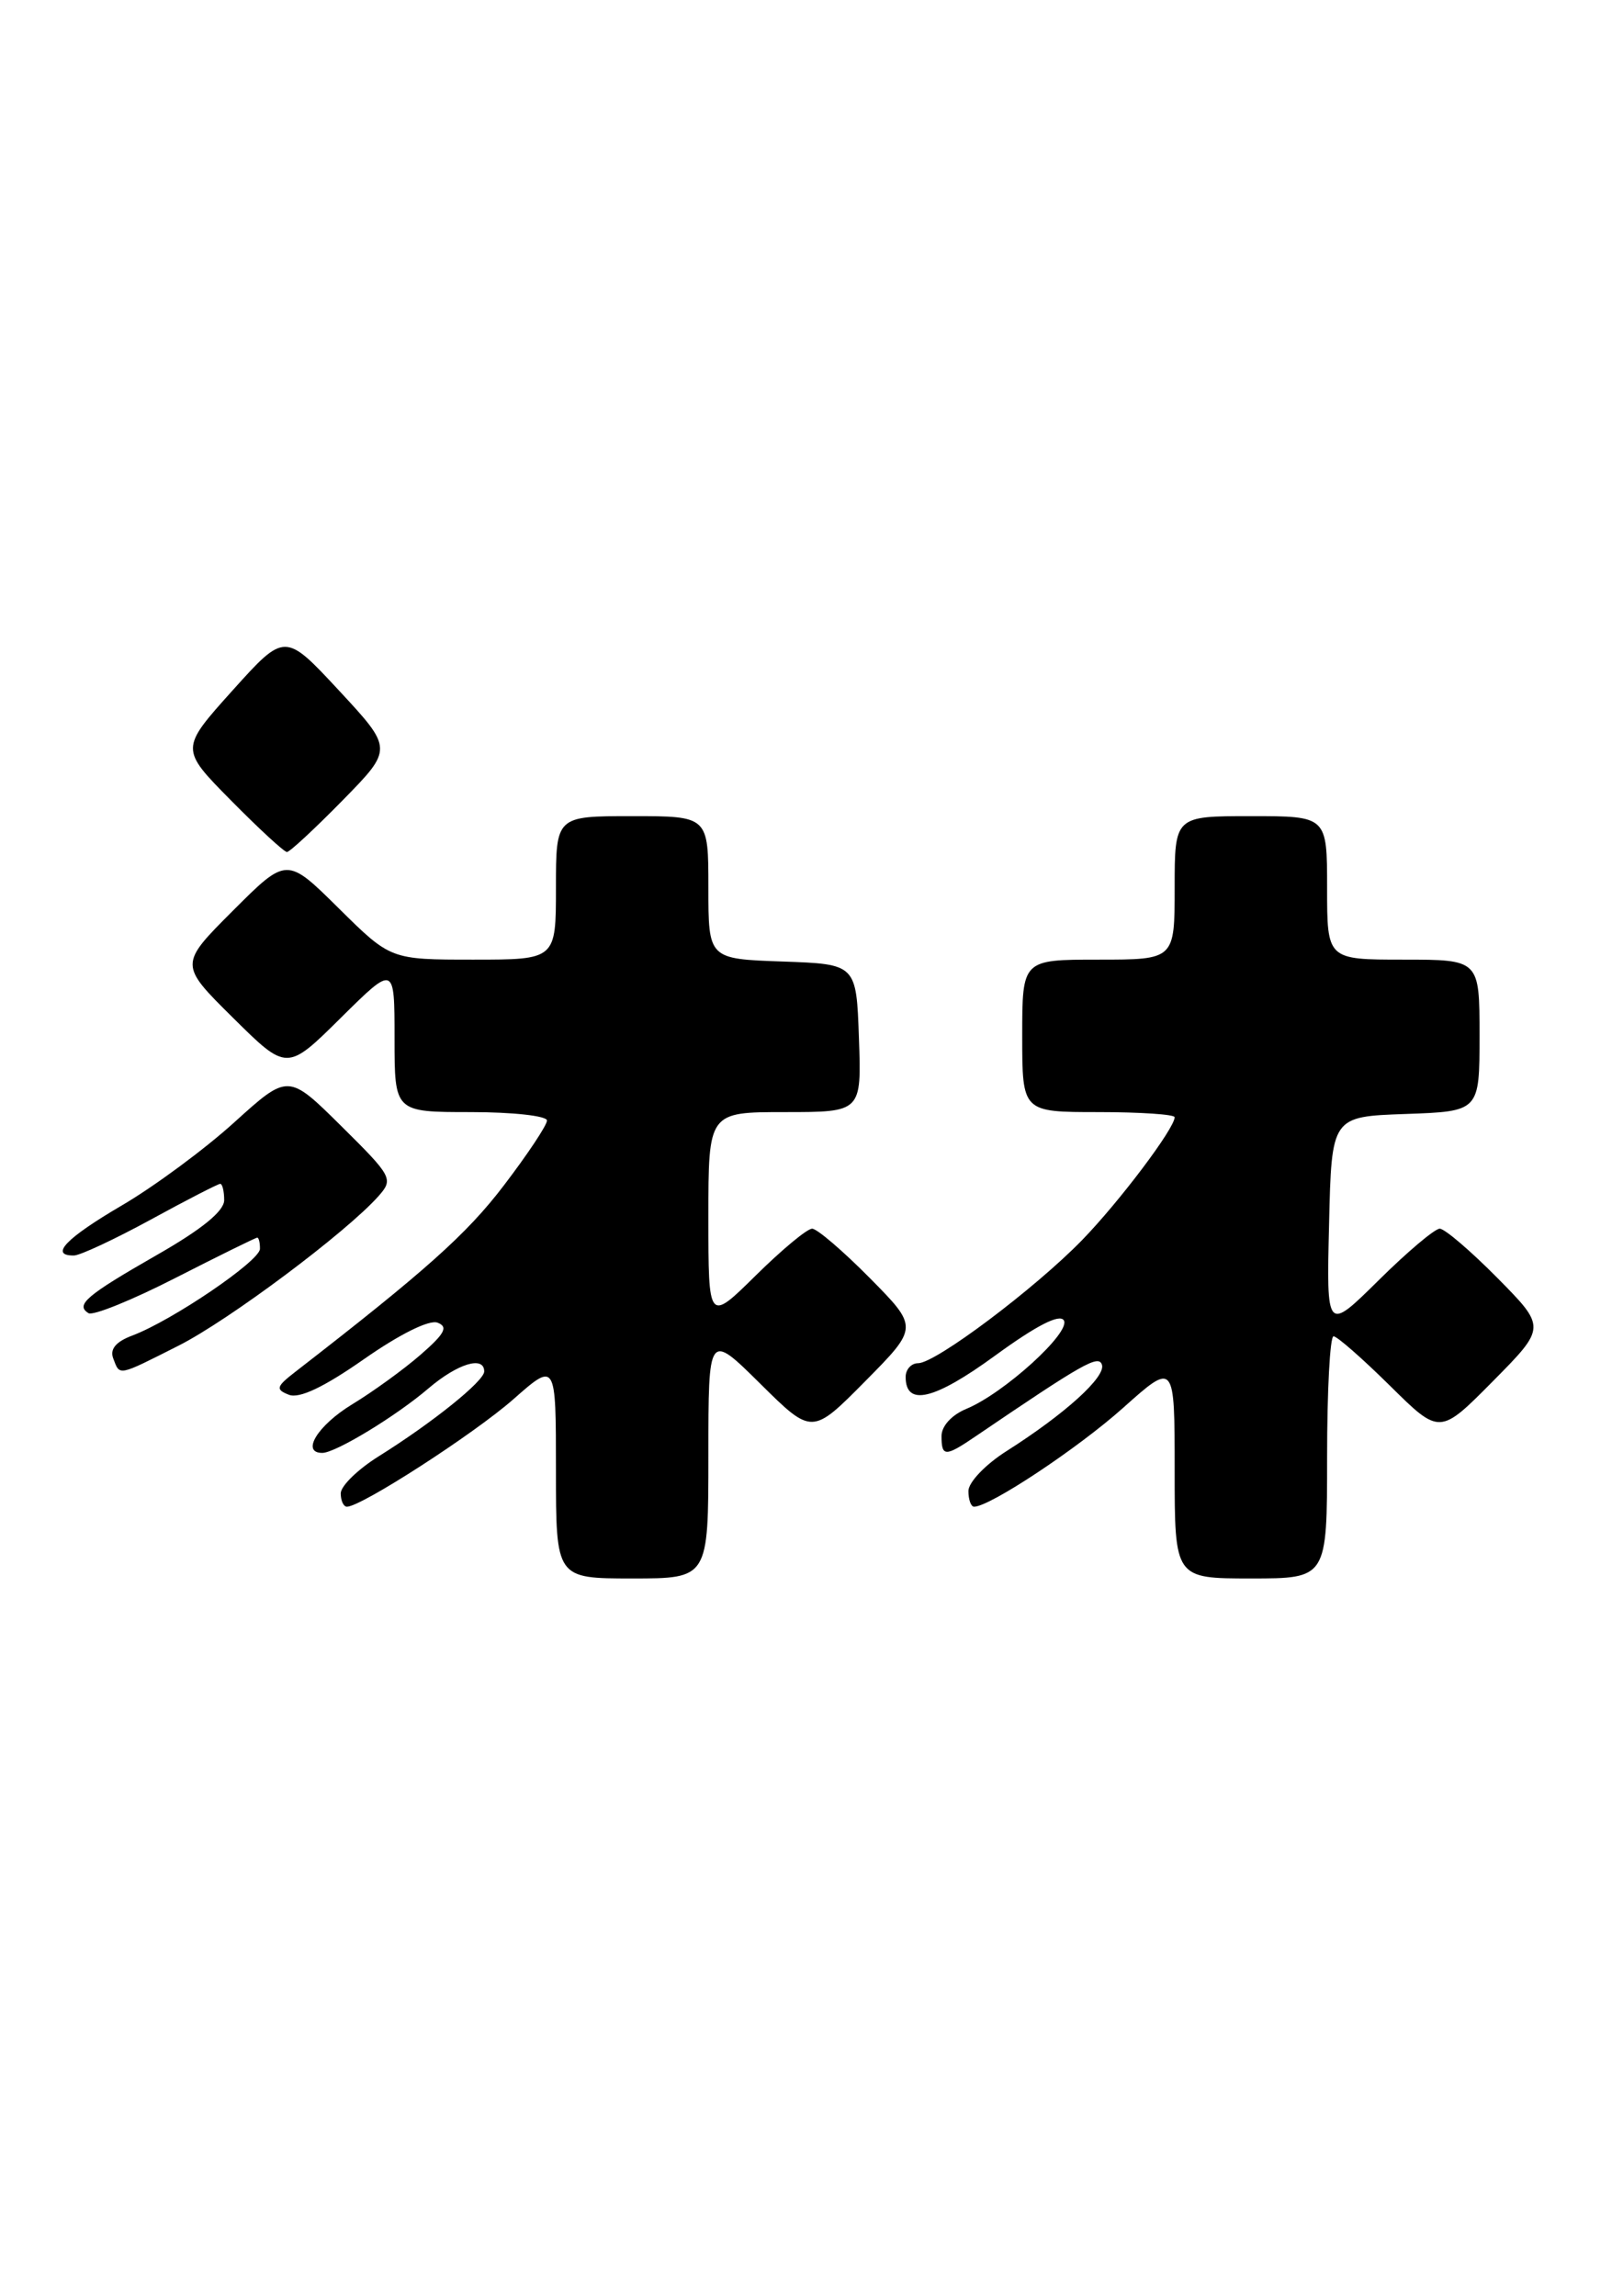 <?xml version="1.0" encoding="UTF-8" standalone="no"?>
<!DOCTYPE svg PUBLIC "-//W3C//DTD SVG 1.1//EN" "http://www.w3.org/Graphics/SVG/1.1/DTD/svg11.dtd" >
<svg xmlns="http://www.w3.org/2000/svg" xmlns:xlink="http://www.w3.org/1999/xlink" version="1.1" viewBox="0 0 181 256">
 <g >
 <path fill="currentColor"
d=" M 79.00 162.28 C 79.00 148.56 79.00 148.56 84.78 154.28 C 90.56 160.00 90.56 160.00 96.50 154.00 C 102.43 148.00 102.43 148.00 97.00 142.50 C 94.01 139.48 91.12 137.00 90.57 137.00 C 90.01 137.00 87.19 139.35 84.28 142.22 C 79.00 147.43 79.00 147.43 79.00 135.72 C 79.00 124.00 79.00 124.00 87.54 124.00 C 96.08 124.00 96.08 124.00 95.79 115.75 C 95.50 107.50 95.50 107.50 87.25 107.21 C 79.00 106.92 79.00 106.92 79.00 98.96 C 79.00 91.00 79.00 91.00 70.50 91.00 C 62.00 91.00 62.00 91.00 62.00 99.00 C 62.00 107.00 62.00 107.00 52.78 107.00 C 43.56 107.00 43.56 107.00 37.77 101.27 C 31.98 95.54 31.98 95.54 25.98 101.54 C 19.98 107.54 19.98 107.54 25.99 113.49 C 32.00 119.44 32.00 119.44 38.00 113.50 C 44.00 107.56 44.00 107.56 44.00 115.78 C 44.00 124.00 44.00 124.00 52.50 124.00 C 57.17 124.00 61.00 124.42 61.00 124.94 C 61.00 125.46 58.83 128.72 56.18 132.19 C 52.06 137.60 47.44 141.72 33.00 152.91 C 30.79 154.62 30.70 154.92 32.22 155.52 C 33.38 155.97 36.11 154.68 40.60 151.54 C 44.58 148.76 47.88 147.12 48.80 147.48 C 50.01 147.94 49.60 148.71 46.92 151.04 C 45.04 152.68 41.59 155.18 39.25 156.60 C 35.42 158.94 33.54 162.00 35.94 162.00 C 37.42 162.00 44.17 157.90 47.78 154.81 C 51.03 152.04 54.00 151.13 54.00 152.92 C 54.00 153.99 48.26 158.61 42.25 162.37 C 39.91 163.83 38.00 165.69 38.00 166.51 C 38.00 167.33 38.31 168.00 38.69 168.00 C 40.29 168.00 52.86 159.88 57.25 156.02 C 62.00 151.83 62.00 151.83 62.00 163.92 C 62.00 176.00 62.00 176.00 70.50 176.00 C 79.00 176.00 79.00 176.00 79.00 162.28 Z  M 148.00 162.50 C 148.00 155.07 148.32 149.00 148.72 149.00 C 149.12 149.00 151.94 151.48 155.00 154.50 C 160.56 160.00 160.56 160.00 166.50 154.00 C 172.43 148.00 172.43 148.00 167.00 142.50 C 164.01 139.48 161.12 137.00 160.56 137.00 C 160.01 137.00 156.94 139.59 153.75 142.75 C 147.93 148.50 147.93 148.50 148.22 136.50 C 148.50 124.50 148.50 124.50 156.75 124.21 C 165.00 123.92 165.00 123.92 165.00 115.46 C 165.00 107.00 165.00 107.00 156.50 107.00 C 148.00 107.00 148.00 107.00 148.00 99.00 C 148.00 91.00 148.00 91.00 139.50 91.00 C 131.00 91.00 131.00 91.00 131.00 99.00 C 131.00 107.00 131.00 107.00 122.50 107.00 C 114.00 107.00 114.00 107.00 114.00 115.50 C 114.00 124.00 114.00 124.00 122.50 124.00 C 127.17 124.00 131.00 124.26 131.00 124.57 C 131.00 125.81 124.86 133.96 120.68 138.27 C 115.39 143.70 104.34 152.00 102.39 152.00 C 101.63 152.00 101.00 152.69 101.00 153.53 C 101.00 156.87 104.19 156.10 110.98 151.15 C 115.59 147.79 118.17 146.47 118.64 147.22 C 119.46 148.55 111.96 155.36 107.77 157.09 C 106.13 157.77 105.00 159.01 105.00 160.12 C 105.00 162.45 105.41 162.46 108.79 160.16 C 120.83 151.98 122.51 151.03 122.89 152.17 C 123.34 153.52 118.77 157.66 112.25 161.80 C 109.90 163.29 108.00 165.28 108.00 166.25 C 108.00 167.21 108.28 168.00 108.63 168.00 C 110.39 168.00 120.19 161.50 125.25 156.98 C 131.00 151.84 131.00 151.84 131.00 163.92 C 131.00 176.00 131.00 176.00 139.50 176.00 C 148.00 176.00 148.00 176.00 148.00 162.50 Z  M 19.90 150.05 C 25.53 147.21 38.66 137.38 42.23 133.35 C 43.89 131.46 43.74 131.18 38.05 125.55 C 32.14 119.70 32.14 119.70 26.12 125.15 C 22.81 128.15 17.15 132.33 13.55 134.43 C 7.34 138.07 5.48 140.02 8.25 139.99 C 8.94 139.98 12.79 138.18 16.81 135.99 C 20.83 133.79 24.32 132.00 24.56 132.00 C 24.80 132.00 25.00 132.82 25.00 133.82 C 25.00 135.04 22.51 137.07 17.48 139.94 C 9.61 144.45 8.38 145.50 9.87 146.42 C 10.37 146.73 14.74 144.96 19.57 142.49 C 24.41 140.02 28.51 138.00 28.69 138.00 C 28.86 138.00 29.00 138.56 28.99 139.25 C 28.98 140.60 19.22 147.23 14.77 148.91 C 12.92 149.60 12.23 150.43 12.63 151.47 C 13.38 153.44 13.08 153.49 19.90 150.05 Z  M 38.20 89.25 C 43.84 83.50 43.84 83.50 37.81 77.00 C 31.77 70.50 31.77 70.50 25.92 77.00 C 20.08 83.50 20.08 83.50 25.76 89.25 C 28.88 92.41 31.69 95.00 32.00 95.00 C 32.31 95.00 35.10 92.41 38.20 89.25 Z "/>
</g>
</svg>